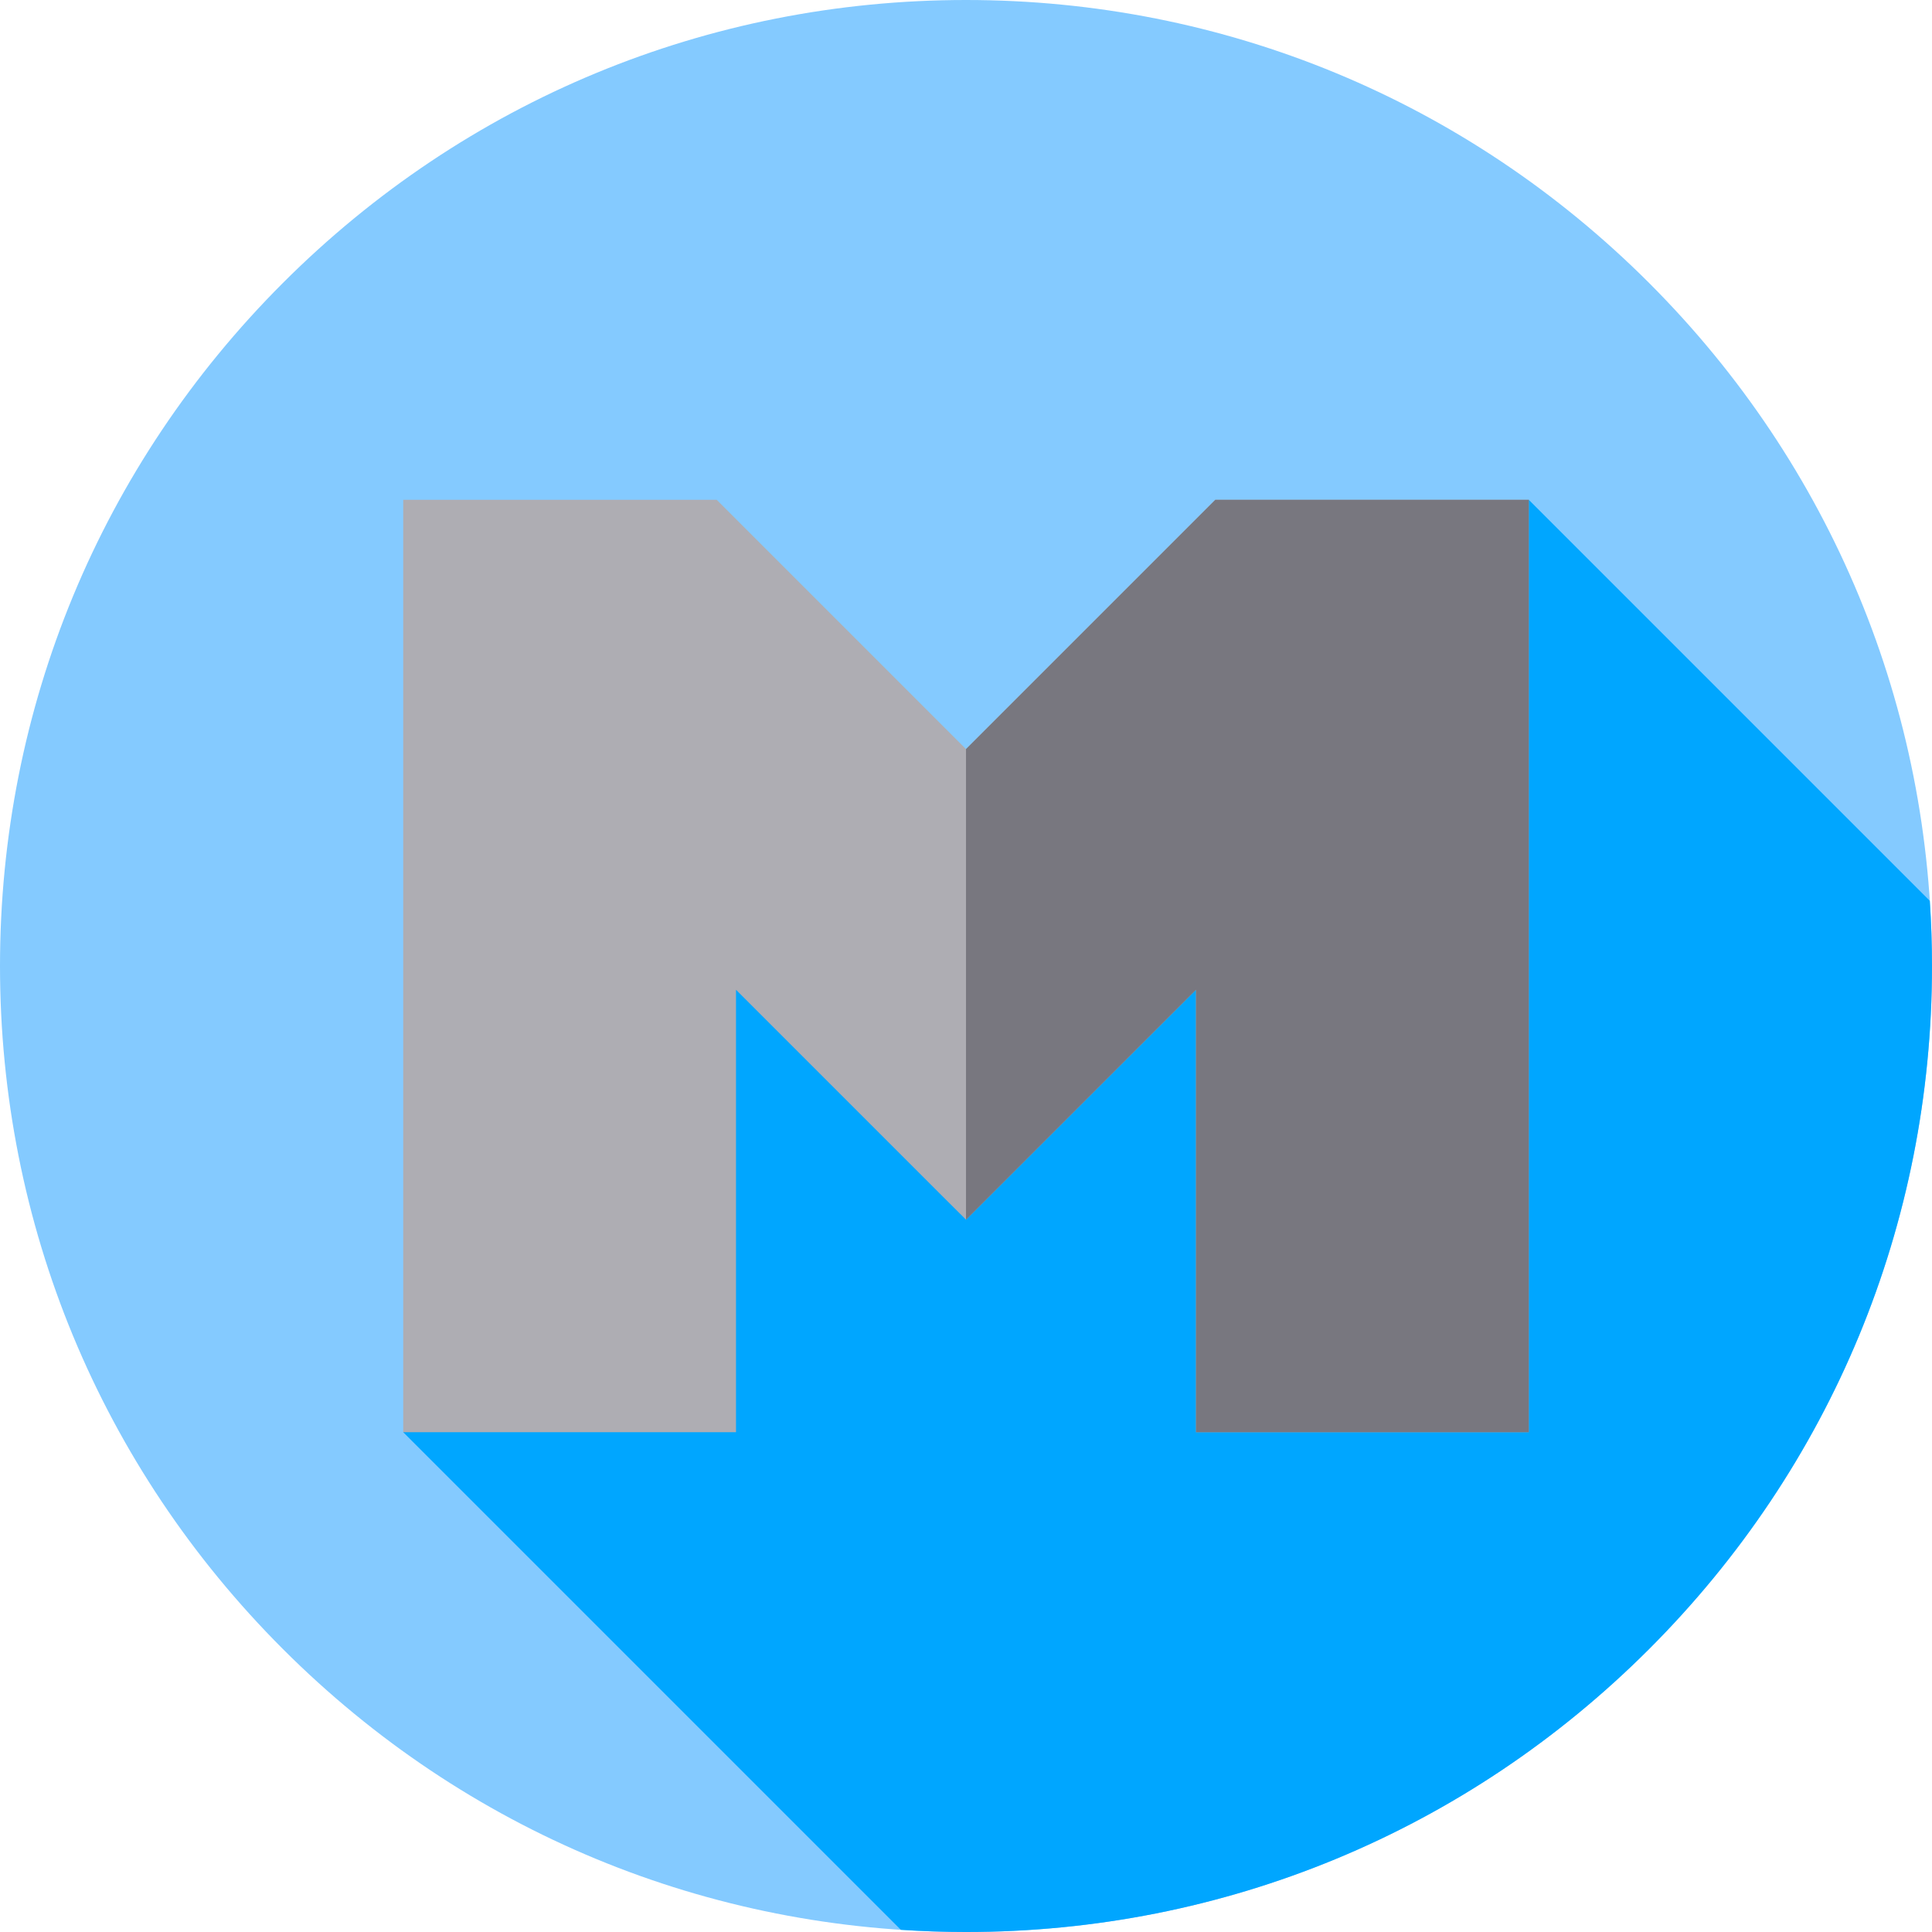 <svg height="512pt" viewBox="0 0 512 512" width="512pt" xmlns="http://www.w3.org/2000/svg"><path d="m512 256c0 68.379-26.629 132.672-74.98 181.02-48.348 48.352-112.641 74.98-181.02 74.98s-132.672-26.629-181.02-74.98c-48.352-48.348-74.98-112.641-74.98-181.02s26.629-132.672 74.98-181.02c48.348-48.352 112.641-74.98 181.02-74.98s132.672 26.629 181.02 74.98c48.352 48.348 74.98 112.641 74.98 181.02zm0 0" fill="#84caff"/><path d="m512 256c0-5.789-.207-11.547-.586-17.273l-106.273-106.273-226.141 117.879-72.141 129.215 131.867 131.867c5.727.379 11.484.586 17.273.586 68.379 0 132.672-26.629 181.02-74.98 48.352-48.348 74.98-112.641 74.98-181.02zm0 0" fill="#00a6ff"/><path d="m405.141 132.453v247.094h-88.191v-117.246l-60.867 60.863-.012-.012-.07.07-6.191-6.164-54.758-54.758v117.246h-88.191v-247.094h83.074l66.066 66.066 66.066-66.066zm0 0" fill="#aeadb3"/><path d="m405.141 132.453v247.094h-88.191v-117.246l-60.867 60.863-.012-.012-.07.07v-124.703l66.066-66.066zm0 0" fill="#78777f"/></svg>
